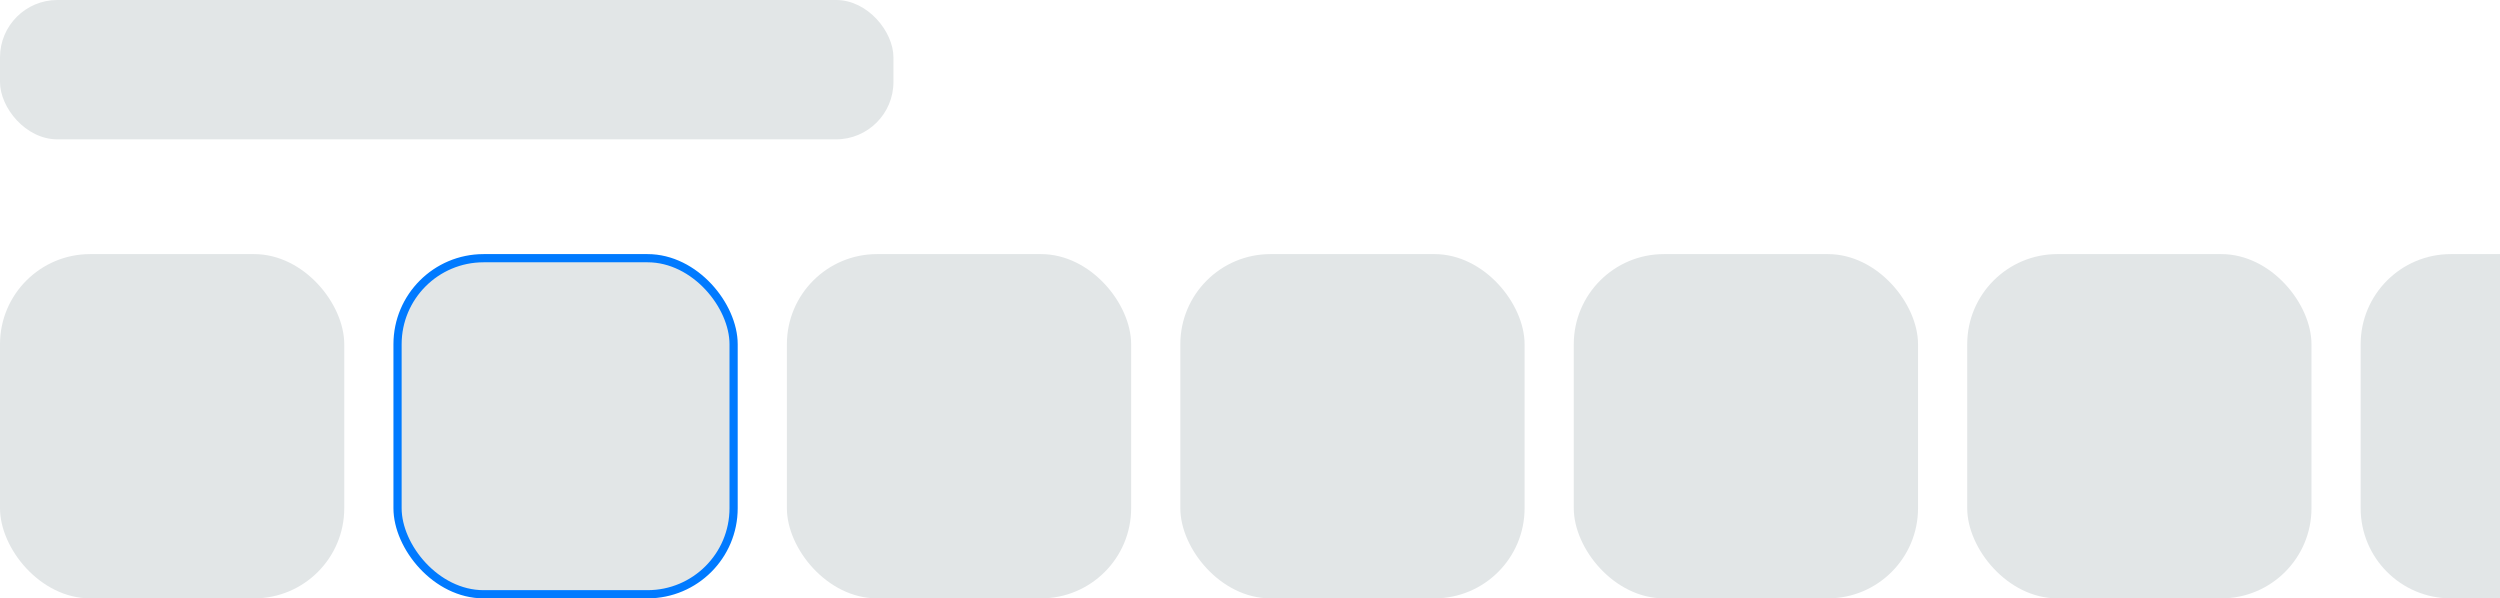 <svg width="305" height="73" viewBox="0 0 305 73" fill="none" xmlns="http://www.w3.org/2000/svg">
<rect width="109" height="17" rx="7" fill="#E2E6E7"/>
<rect y="31" width="42" height="42" rx="11" fill="#E2E6E7"/>
<rect x="48.5" y="31.5" width="41" height="41" rx="10.5" fill="#E2E6E7" stroke="#007AFF"/>
<rect x="96" y="31" width="42" height="42" rx="11" fill="#E2E6E7"/>
<rect x="144" y="31" width="42" height="42" rx="11" fill="#E2E6E7"/>
<rect x="192" y="31" width="42" height="42" rx="11" fill="#E2E6E7"/>
<rect x="240" y="31" width="42" height="42" rx="11" fill="#E2E6E7"/>
<path d="M288 42C288 35.925 292.925 31 299 31H305V73H299C292.925 73 288 68.075 288 62V42Z" fill="#E2E6E7"/>
</svg>
